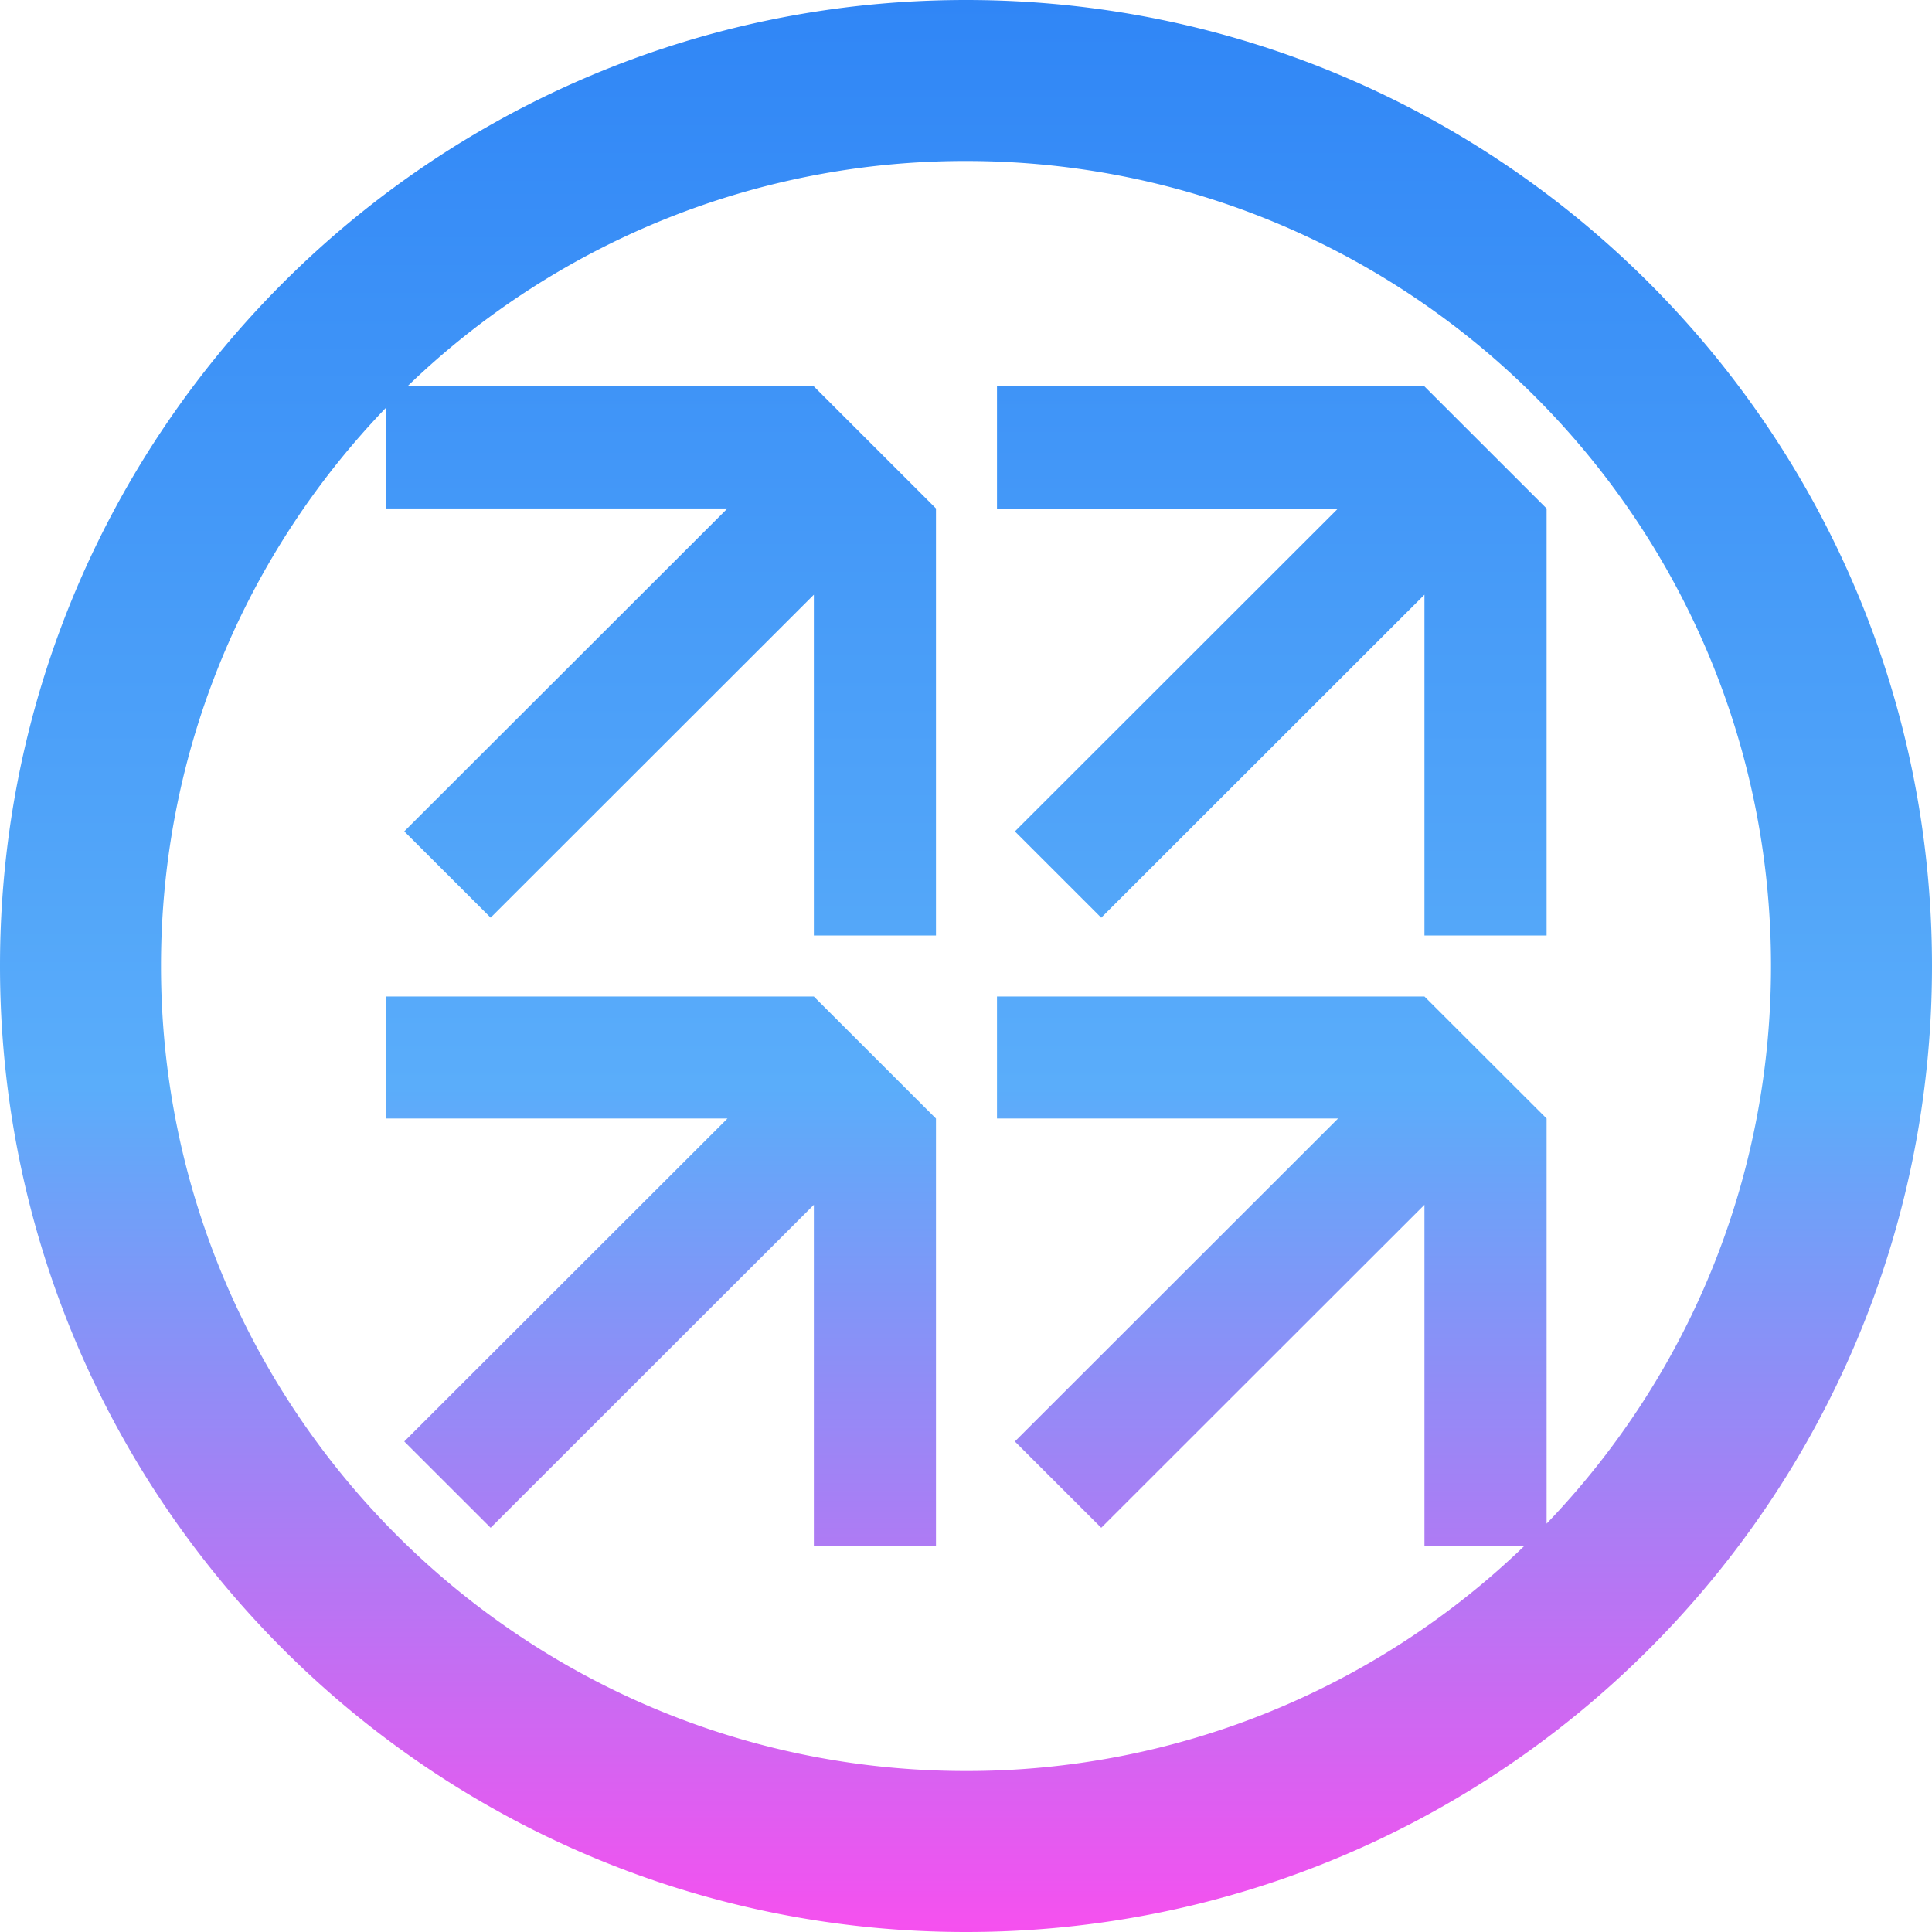 <svg width="48" height="48" viewBox="0 0 48 48" fill="none" xmlns="http://www.w3.org/2000/svg">
    <path fill-rule="evenodd" clip-rule="evenodd" d="M37.88 38.4A19.933 19.933 0 0 1 24 44C12.954 44 4 35.046 4 24c0-5.39 2.133-10.283 5.6-13.88v2.512h8.474l-8.03 8.023 2.146 2.144 8.03-8.024v8.467h3.034v-10.61L20.22 9.6h-10.1A19.933 19.933 0 0 1 24 4c11.046 0 20 8.954 20 20 0 5.378-2.122 10.26-5.575 13.854V27.789l-3.034-3.031H24.77v3.031h8.474l-8.03 8.024 2.146 2.144 8.03-8.024V38.4h2.489zM48 24c0 13.255-10.745 24-24 24S0 37.255 0 24 10.745 0 24 0s24 10.745 24 24zm-9.575-11.368v10.61H35.39v-8.467L27.36 22.8l-2.145-2.144 8.029-8.023H24.77V9.6h10.62l3.034 3.032zM23.254 38.4V27.79l-3.034-3.032H9.6v3.031h8.474l-8.03 8.024 2.146 2.144 8.03-8.024V38.4h3.034z" fill="url(#0ftsisyi3a)"/>
    <defs>
        <linearGradient id="0ftsisyi3a" x1="24" y1="0" x2="24" y2="48" gradientUnits="userSpaceOnUse">
            <stop stop-color="#3086F6"/>
            <stop offset=".563" stop-color="#5AADFA"/>
            <stop offset="1" stop-color="#F650EF"/>
        </linearGradient>
    </defs>
</svg>
